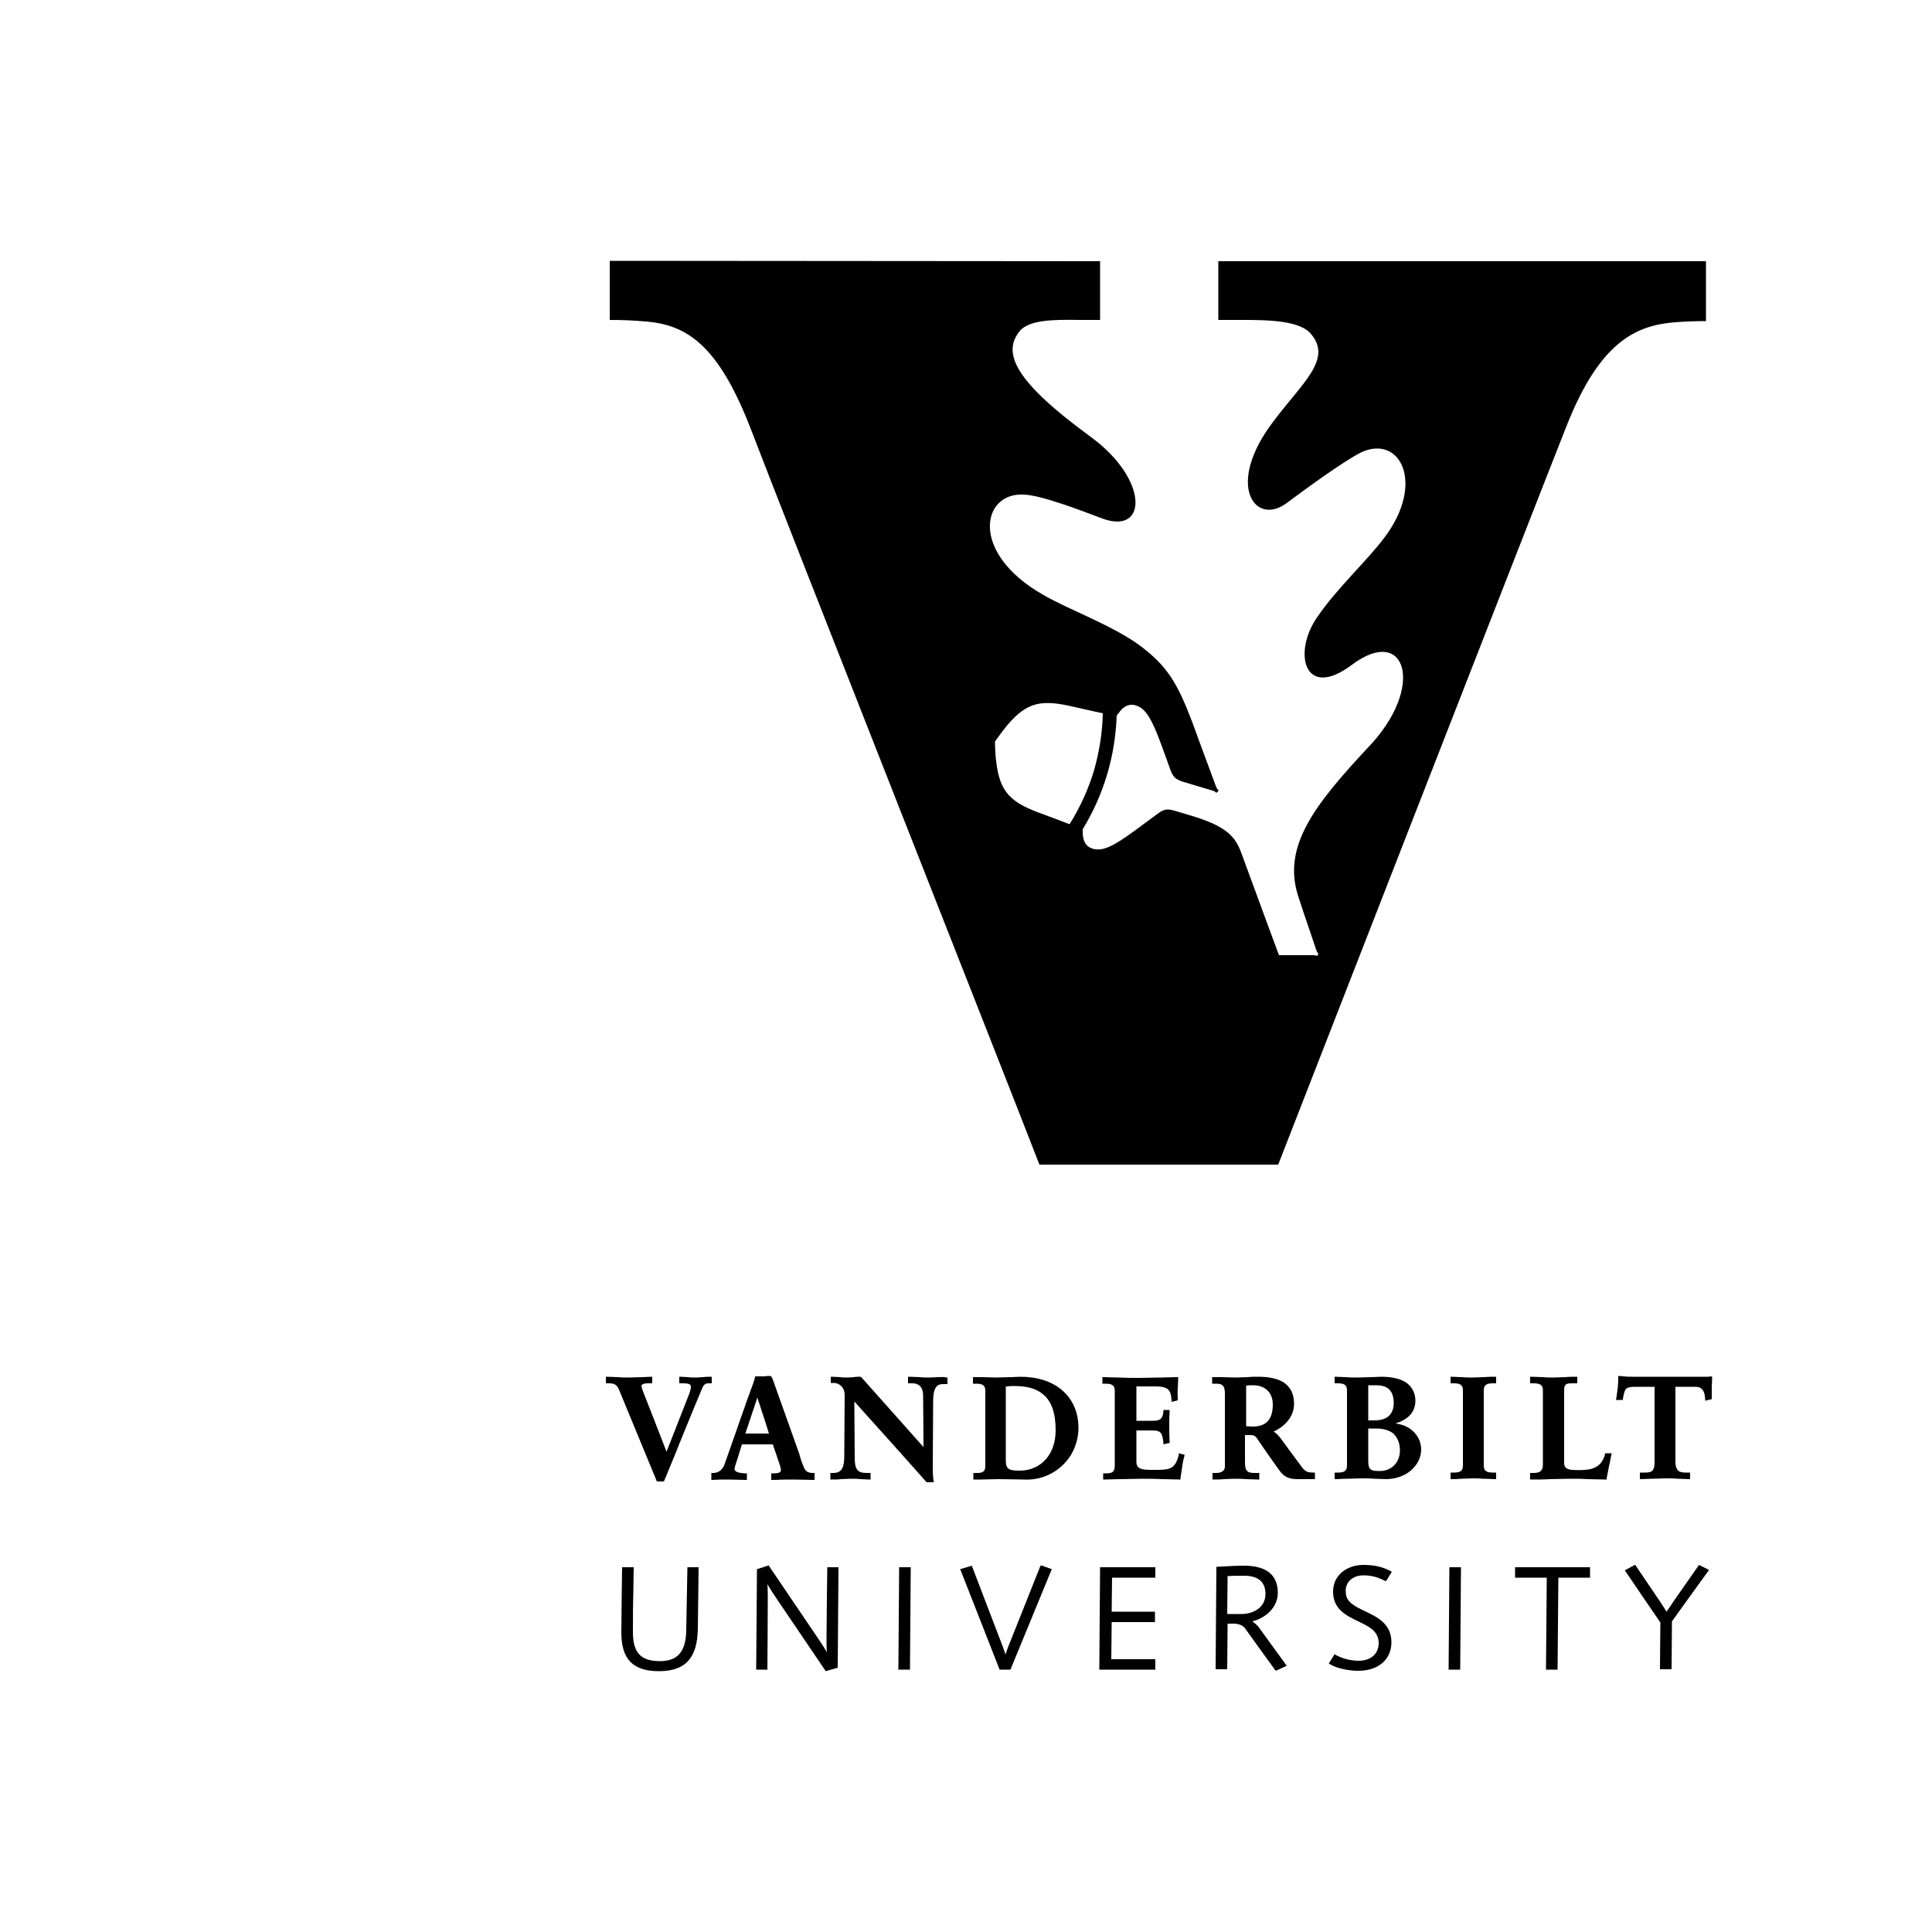 <?xml version="1.0" encoding="utf-8"?>
<!-- Generator: Adobe Illustrator 19.0.0, SVG Export Plug-In . SVG Version: 6.00 Build 0)  -->
<svg version="1.1" id="Layer_1" xmlns="http://www.w3.org/2000/svg" xmlns:xlink="http://www.w3.org/1999/xlink" x="0px" y="0px"
	 viewBox="-50 0 500 500" style="enable-background:new 0 0 500 500;" xml:space="preserve">
<g id="XMLID_1_">
	<path id="XMLID_3_" d="M127.6,421.6c0,5.7-2.1,8.3-6.8,8.3c-5,0-7-2.2-7-7.5c0-3.3,0-6.6,0.1-9.9l0.1-6.9l-0.3,0h-2.7l-0.1,7.1
		c0,3.2-0.1,6.5-0.1,9.8c0,6.9,3,10,9.7,10c6.9,0,10-3.4,10.1-11.1l0.2-15.8h-2.9L127.6,421.6z"/>
	<path id="XMLID_4_" d="M164,413.4c0,3.5-0.1,7.1-0.1,10.7c0,1.2,0,2.4,0.1,3.5c-0.8-1.4-1.7-2.7-2.5-3.9l-12.6-18.6l-0.2,0.1
		l-2.8,0.9l-0.2,26h2.9l0-0.3c0-0.1,0.1-12.3,0.1-18.4c0-1.1,0-2.3-0.1-3.4c0.8,1.3,1.6,2.6,2.5,3.9l12.6,18.6l3.1-0.9l0.2-26h-2.9
		L164,413.4z"/>
	<polygon id="XMLID_5_" points="182.7,405.6 182.5,432.1 185.5,432.1 185.7,405.6 185.4,405.6 	"/>
	<path id="XMLID_6_" d="M219.2,405.4L211,426c-0.3,0.8-0.6,1.5-0.8,2.2c-0.2-0.8-0.5-1.5-0.7-2.1l-8-20.9l-3,0.9l10.2,26h2.8
		l10.7-26l-2.8-1L219.2,405.4z"/>
	<path id="XMLID_7_" d="M234.7,405.6l-0.2,26.5h14.5v-2.7c0,0-10.8,0-11.4,0c0-0.6,0.1-9,0.1-9.6c0.6,0,11.2,0,11.2,0v-2.7
		c0,0-10.6,0-11.2,0c0-0.6,0.1-8.3,0.1-8.8c0.6,0,11.2,0,11.2,0v-2.7h-0.3H234.7z"/>
	<path id="XMLID_8_" d="M302.8,407.7c2.1,0,3.6,0.4,5.6,1.4l0.3,0.1l1.5-2.4l-0.3-0.2c-2.1-1.1-4.2-1.6-7.1-1.6
		c-3.9,0-7.8,2.4-7.8,6.9c0,4.6,3.4,6.2,6.5,7.7c2.7,1.3,5.3,2.5,5.3,5.6c0,2.8-2,4.6-5.2,4.6c-2.1,0-4.3-0.6-5.9-1.5l-0.3-0.2
		l-1.5,2.4l0.3,0.2c1.7,1.1,5,1.7,7.3,1.7c5.2,0,8.6-2.9,8.6-7.4c0-4.7-3.6-6.5-6.8-8c-2.7-1.3-5-2.4-5-4.9
		C298,409.6,300,407.7,302.8,407.7z"/>
	<polygon id="XMLID_9_" points="325.1,405.6 324.9,432.1 327.9,432.1 328.1,405.6 327.8,405.6 	"/>
	<path id="XMLID_10_" d="M342.1,405.6v2.7c0,0,7.6,0,8.2,0c0,0.6-0.2,23.8-0.2,23.8h3c0,0,0.2-23.2,0.2-23.8c0.6,0,8.2,0,8.2,0v-2.7
		h-0.3H342.1z"/>
	<path id="XMLID_11_" d="M383.2,414.3c-0.5,0.8-1.4,2.1-1.9,2.8c-0.4-0.6-1-1.6-1.6-2.5l-6.5-9.6l-0.3,0.1l-2.4,1.3
		c0,0,9.1,13.4,9.2,13.5c0,0.2-0.1,12.1-0.1,12.1h3c0,0,0.1-12.2,0.1-12.4c0.1-0.2,9.6-13.3,9.6-13.3l-2.6-1.3L383.2,414.3z"/>
	<path id="XMLID_14_" d="M274.1,419.6c3.3-0.8,6.6-3.5,6.6-7.4c0-4.6-3-7-8.7-7c-1.8,0-3.7,0.1-5.5,0.2l-1.7,0.1l0,0.3l-0.2,26.2h3
		c0,0,0.1-11.2,0.1-11.8c0.4,0,1.6,0,1.6,0l0,0l0,0c1.2,0,2.3,0.4,2.9,1.2c0.5,0.7,7.7,10.7,7.8,10.8l0.2,0.2l2.8-1.3l-7.4-10.2
		C275.3,420.6,274.8,420.1,274.1,419.6z M277.5,412.5c0,3.6-3.2,5.1-5.9,5.2l-1.9,0c0,0-1.6,0-2.1,0c0-0.6,0.1-9.2,0.1-9.8
		c1.3-0.1,2.8-0.1,4.3-0.1C275.6,407.8,277.5,409.4,277.5,412.5z"/>
	<path id="XMLID_15_" d="M275.5,421L275.5,421L275.5,421z"/>
	<path id="XMLID_16_" d="M133.8,356.3c-0.6,0-1.2,0-1.7,0.1l-0.1,0c-0.6,0-1.1,0.1-1.7,0.1c-0.8,0-1.6,0-2.3-0.1l-0.1,0l-1.8-0.1
		h-0.3v1.7h0.9c1.7,0,2.1,0.3,2.1,0.9c0,0.4-0.1,1-0.5,2c0,0-4.7,12-5.8,14.8c-0.4-1.1-6.2-15.9-6.2-15.9c-0.2-0.5-0.3-1-0.3-1.1
		c0-0.4,0.6-0.7,1.6-0.7h1.2v-1.7h-0.3l-2.1,0.1l-0.1,0c-1.1,0-2.4,0.1-3.4,0.1c-1,0-2,0-2.9-0.1l-0.1,0c-0.9,0-1.9-0.1-2.8-0.1
		h-0.3v1.7h0.7c1.5,0,2.2,0.3,2.8,1.9l9.7,23.5h1.8l0.1-0.2c0.3-0.6,1.5-3.7,3.1-7.5l0.7-1.8c1.9-4.7,5.9-14.4,6.1-14.8
		c0.5-1.1,1.1-1.1,1.7-1.1h0.7v-1.7H133.8L133.8,356.3z"/>
	<path id="XMLID_19_" d="M140.1,380.2c0-0.4,0.2-0.9,0.4-1.6l0,0l0.4-1.2c0,0,0.9-2.9,1.1-3.6c0.4,0,7.6,0,8,0
		c0.1,0.3,1.4,4.1,1.4,4.1c0.4,1.1,0.7,2.1,0.7,2.6c0,0.8-1.4,0.8-1.8,0.8h-0.7v1.7l1.2,0c1.5-0.1,3-0.1,4.5-0.1
		c1.8,0,3.5,0.1,5.1,0.1l0.4,0v-1.8h-0.5c-1.1,0-1.8-0.4-2.2-1.3c-0.4-0.9-0.8-2-1.1-3.1l-0.2-0.7l-6.7-18.8l0,0
		c0-0.1-0.1-0.3-0.4-0.9c-0.1-0.3-0.3-0.3-0.5-0.3l-0.1,0l-0.1,0l-0.3,0l-1,0.1l-0.1,0c-0.6,0-0.9,0-1.8,0l-0.3,0l-0.1,0.2
		c-0.2,0.9-0.7,2.3-1.2,3.6l-0.2,0.6l-0.5,1.3l-6,17.1c-0.5,1.4-1.6,2.2-2.9,2.2h-0.5v1.8l0.4,0c1.3-0.1,2.7-0.1,4-0.1
		c1.5,0,3,0.1,4.4,0.1l0.1,0l0.3,0v-1.7h-0.7C141.8,381.2,140.1,381.1,140.1,380.2z M142.9,371c0.2-0.6,2.8-8.4,3.1-9.3
		c0.7,2.1,2.6,7.9,3,9.3C148.4,371,143.5,371,142.9,371z"/>
	<path id="XMLID_20_" d="M192.8,356.4c-0.7,0-1.5,0.1-2.2,0.1c-0.9,0-1.8,0-2.6-0.1l-0.1,0c-0.8,0-1.7-0.1-2.6-0.1h-0.1H185v1.7h1.1
		c1.1,0,2.8,0.4,2.8,3.2c0,0.1,0.1,10.5,0.1,13.3c-0.8-0.9-16.2-18.2-16.2-18.2h-0.1c-0.6,0-1.2,0-1.7,0.1c-0.5,0-1.1,0.1-1.6,0.1
		c-0.7,0-1.4,0-2-0.1c-0.6,0-1.3-0.1-2.1-0.1H165l0,1.6l0.8,0c0.7,0,1.4,0.3,1.9,0.8c0.6,0.6,0.9,1.4,0.9,2.3l-0.1,15.7
		c0,2.8-0.5,4.5-2.8,4.5l-0.8,0v1.7h0.3c0.8,0,1.7,0,2.5-0.1h0c0.7,0,1.6-0.1,2.5-0.1c0.8,0,1.7,0,2.4,0.1l0,0
		c0.8,0,1.6,0.1,2.4,0.1h0.3v-1.7h-1c-2.4,0-3.1-0.9-3.1-4c0,0-0.1-11.6-0.1-14.5c2.9,3.2,18.5,20.6,18.6,20.8l0.1,0.1h1.9l-0.1-0.4
		c-0.2-1.2-0.2-2.5-0.2-3.7l0.1-16.9c0-4.4,1.6-4.4,2.8-4.4l0.9,0v-1.7H195C194.2,356.3,193.4,356.4,192.8,356.4z"/>
	<path id="XMLID_23_" d="M225,359.9c-2.7-2.4-6.5-3.6-11-3.6l-2.3,0.1l-0.4,0c-1,0-2.1,0.1-3.3,0.1c-1.3,0-2.7-0.1-3.8-0.1l-0.2,0
		l-0.5,0l-1.4,0h-0.3v1.7h0.8c1.5,0,2.4,0.3,2.4,1.8v19.5c0,1.7-1,1.8-2.3,1.8l-0.8,0v1.7h0.3l1.7,0c1.1,0,2.7-0.1,4.3-0.1
		c2.5,0,5.2,0.1,6.8,0.1c3.7,0.2,7.2-1.1,9.9-3.6c2.7-2.5,4.2-6.1,4.2-9.8C229.1,365.6,227.7,362.3,225,359.9z M223.2,370.2
		c0,2.8-0.8,5.4-2.4,7.3c-1.7,2-4.1,3.1-6.9,3.1c-2.5,0-3.6-0.2-3.6-2.6c0,0,0-18.8,0-19.2c0.1,0,0.3,0,0.3,0l0.1,0
		c0.6-0.1,1.2-0.1,1.8-0.1c3.4,0,5.8,0.7,7.5,2.2C222.2,362.7,223.2,365.8,223.2,370.2z"/>
	<path id="XMLID_24_" d="M255.1,376.4c-0.5,2-1.1,3-2.1,3.5c-1,0.5-2.4,0.5-4.6,0.5h-0.1c-2.6,0-4.2-0.1-4.2-2.1c0,0,0-7.7,0-8.1
		c0.5,0,4.3,0,4.3,0c2.2,0,2.4,0.9,2.7,3.2l0,0.1l0,0.3l1.6-0.4v-0.3c-0.1-1.5-0.1-2.7-0.1-4c0-1.4,0-2.4,0.1-3.9l0-0.3l-1.6,0
		l0,0.3c-0.2,2-0.8,2.5-2.8,2.5c0,0-3.8,0-4.2,0c0-0.5,0-8.4,0-8.9c0.5,0,4.9,0,4.9,0c3.7,0,4,1.2,4.2,3.6l0,0.4l1.6-0.4l0-0.3
		c-0.1-1.4,0-3.3,0.1-4.8l0-0.9l-0.3,0l-0.1,0l-4,0.1l-0.4,0c-1.8,0-3.6,0.1-5.2,0.1c-1.6,0-3.5,0-5.2-0.1l-0.2,0
		c-1.5,0-2.9-0.1-3.9-0.1h-0.3v1.7h0.8c1.5,0,2.4,0.3,2.4,1.8v19.5c0,1.6-0.8,1.9-2.2,1.9h-0.8v1.6h0.3l3.8-0.1l0.6,0
		c1.7,0,3.6-0.1,5.2-0.1c1.7,0,3.6,0,5.3,0.1l0.4,0l4.1,0.1h0.3l0-0.3l0.3-2c0.2-1.3,0.3-2.4,0.7-3.7l0-0.1l0.1-0.3l-1.6-0.4
		L255.1,376.4z"/>
	<path id="XMLID_28_" d="M311.1,368.4c2.6-0.8,5.2-2.4,5.2-5.9c0-1.8-0.7-3.3-2-4.4c-1.5-1.2-3.8-1.8-6.8-1.8l-2.5,0.1l-0.2,0
		c-1.1,0-2.2,0.1-3.3,0.1c-1.1,0-2.2,0-3.2-0.1l-0.2,0l-2.4-0.1h-0.3v1.7h0.8c1.5,0,2.4,0.3,2.4,1.8v19.5c0,1.5-0.9,1.8-2.4,1.8
		h-0.8v1.7h0.3l2.5-0.1l0.3,0c1.2,0,2.5-0.1,3.7-0.1c1.2,0,2.4,0,3.6,0.1c1.1,0,2,0.1,2.9,0.1c2.4,0,4.7-0.8,6.4-2.2
		c1.7-1.5,2.7-3.4,2.7-5.4c0-1.8-0.7-3.4-1.9-4.6C314.8,369.4,313,368.6,311.1,368.4z M305.6,367.6c0,0-1,0-1.5,0c0-0.5,0-8.6,0-9.1
		c0.4,0,1.9,0,1.9,0c2.3,0,4.7,0.6,4.7,4.7C310.6,366.1,309,367.6,305.6,367.6z M312.3,375.4c0,3.1-2.2,5.3-5.2,5.3
		c-2.6,0-3-0.4-3-2.9c0,0,0-7.6,0-8.1c0.4,0,2.1,0,2.1,0c1.9,0,3.4,0.5,4.4,1.3C311.7,372.1,312.3,373.5,312.3,375.4z"/>
	<path id="XMLID_29_" d="M337,356.3c-0.9,0-1.9,0-2.8,0.1l-0.2,0c-0.9,0-1.9,0.1-2.7,0.1c-0.9,0-2,0-3-0.1l-0.3,0l-2.3-0.1h-0.3v1.7
		h0.8c1.5,0,2.4,0.3,2.4,1.8v19.5c0,1.5-0.9,1.8-2.4,1.8h-0.8v1.7h0.3c0.7,0,1.5,0,2.4-0.1c1,0,2.1-0.1,3-0.1c0.9,0,1.8,0,2.7,0.1
		l0.3,0c1,0,1.9,0.1,2.8,0.1h0.3v-1.7h-0.8c-1.5,0-2.4-0.3-2.4-1.8v-19.5c0-1.5,0.9-1.8,2.4-1.8h0.8v-1.7H337L337,356.3z"/>
	<path id="XMLID_30_" d="M365.4,376.3c-0.2,0.8-0.5,1.4-1,2.2c-0.7,0.9-1.9,1.6-3.3,1.8c-1.6,0.2-2.8,0.2-4.4,0.1
		c-1.4-0.2-1.9-0.7-1.9-1.8v-18.9c0-1.7,0.8-1.7,2.2-1.7h1.2v-1.7H358h-0.1c-0.9,0-1.9,0-2.8,0.1l-0.1,0c-0.8,0-1.8,0.1-2.8,0.1
		c-1,0-2,0-2.9-0.1l-0.1,0c-0.9,0-1.9-0.1-2.9-0.1h-0.3v1.7h0.8c1.6,0,2.5,0.3,2.5,1.8V379c0,2-1.2,2.2-2.5,2.2h-0.8v1.7h0.3
		c1.6,0,3.3,0,4.8-0.1l0.1,0c1.4,0,3.2-0.1,4.9-0.1c1.7,0,3.3,0,4.7,0.1l0.1,0c1.5,0,3,0.1,4.6,0.1h0.3l0-0.3c0.3-1.4,0.5-2.8,0.8-4
		l0.5-2.5h-1.7L365.4,376.3z"/>
	<path id="XMLID_33_" d="M286.5,379.1c0,0-1.2-1.6-2.9-3.9l-1.9-2.6c-0.8-1.1-1.5-1.8-2.1-2.1c2.6-1.2,5.3-3.6,5.3-7.2
		c0-2.5-0.9-4.4-2.8-5.6c-1.5-0.9-3.6-1.4-6.4-1.4c-1,0-1.9,0-2.8,0.1c-0.9,0-2,0.1-3.2,0.1c-1.3,0-2.7-0.1-3.7-0.1l-0.4,0l-1.6,0
		h-0.3v1.7h1c1.3,0,2.3,0.2,2.3,2.5v18.9c0,1.6-1.7,1.7-2.2,1.7l-1,0v1.7h0.3c0.9,0,1.8,0,2.6-0.1l0,0c0.8,0,1.6-0.1,2.5-0.1
		c1.1,0,2.3,0,3.2,0.1l0,0c1,0,2.1,0.1,3.2,0.1h0.3v-1.7h-1c-1.7,0-2.7-0.1-2.7-2.7c0,0,0-6.6,0-7.1l0.2,0l1.5,0
		c0.5,0,0.9,0.2,1.3,0.7c1.5,2.2,3.4,5,6.1,8.7c1.5,2,3.4,2,4.8,2l4.2,0v-1.7h-0.3C288.3,381.1,287.7,380.9,286.5,379.1z
		 M279.4,363.5c0,2-0.5,3.5-1.4,4.4c-0.9,0.9-2.2,1.3-3.9,1.3c0,0-1.2-0.1-1.6-0.1c0-0.4,0-10,0-10.5l0.2,0c0.4-0.1,0.9-0.1,1.6-0.1
		C277.4,358.5,279.4,360.4,279.4,363.5z"/>
	<path id="XMLID_34_" d="M392.9,356.2l-0.8,0.1l-0.1,0l-1.7,0h-17.9c-0.9,0-1.5,0-2.1-0.1l-0.1,0l-1.1-0.1l-0.3,0v0.3v0.1
		c0,0.8,0,1.2-0.1,2.2l0,0.2l-0.4,3l-0.1,0.4h1.8l0-0.3c0.5-2.6,0.6-3.1,3.2-3.1c0,0,4.5,0,5,0c0,0.5,0,19.4,0,19.4
		c0,2.7-0.9,2.8-2.8,2.8h-1v1.7h0.3l2.5-0.1l0.4,0c1.1,0,2.3-0.1,3.4-0.1c1,0,2.2,0,3.2,0.1l0.3,0l2.6,0.1h0.3v-1.7h-1
		c-1.6,0-2.8-0.2-2.8-2.9c0,0,0-18.8,0-19.3c0.5,0,5.2,0,5.2,0c2.3,0,2.4,2.1,2.5,3.2l0,0.4l1.7-0.4v-0.2l0-2.7l0-0.2
		c0-0.7,0.1-1.6,0.1-2.3l0-0.4L392.9,356.2z"/>
	<path id="XMLID_37_" d="M265.3,67.6c0,3.8,0,13.4,0,15.2c1.1,0,4.2,0,6,0c5.9,0,14.3,0,17.6,3.2c6.4,6.8-1.9,13-9.6,23.4
		c-12.1,16.1-4.6,26.6,3.4,21c4.6-3.4,14.6-10.8,19.5-13.3c10.2-4.8,16.7,8,6.1,22c-4.2,5.7-12.2,13-17.4,20.6
		c-6.4,9.2-3.4,21.6,8.9,12.4c14.2-10.7,19.2,5.9,4.2,21.4c-13.7,14.7-22.1,25.4-18.1,38.2c1.5,4.7,3.3,9.8,4.8,14.3
		c0.2,0.5,0.5,0.8,0.5,0.8l-0.3,0.6c0,0-0.3-0.2-1.3-0.2h-8.6c-0.5-1.3-5-13.5-9.8-26.6c-1.5-3.9-3.5-6.7-12.9-9.5
		c-2-0.6-3.7-1.1-4.7-1.4c-1.6-0.4-2.4-0.2-3.6,0.6c-2.2,1.6-5,3.7-6.1,4.5c-5.7,4.2-8.4,5.5-10.9,4.9c-1.9-0.5-2.8-1.9-2.8-4.4
		c0-0.2,0-0.6,0-0.7c2.7-4.4,4.8-9.1,6.3-14.1c1.5-5,2.3-10.1,2.5-15.3c0.1-0.1,0.2-0.4,0.4-0.5c1.3-2,2.9-2.7,4.7-2.1
		c2.4,0.8,4,3.5,6.4,10c0.4,1.2,1.6,4.3,2.5,6.9c0.6,1.5,1.2,2.2,3.1,2.8c1.6,0.5,4.7,1.4,8,2.4c0.3,0.1,0.6,0.4,0.7,0.5l0.6-0.6
		c0,0-0.4-0.4-0.6-0.8c-3.4-9.1-6-16.2-6.2-16.8c-4-10.5-6.6-14.8-14.1-20.3c-7.2-5.1-18.3-9.1-24.6-12.8
		c-19.1-10.9-15.8-26.5-5-25.9c4.2,0.1,13.6,3.6,20.4,6.2c11.7,4.3,12.1-10.1-3.1-21.2c-19.3-14.1-22.9-21.5-18.4-27.2
		c2.4-3.1,9-3.1,15.6-3c1.2,0,4.5,0,5.3,0c0-3.8,0-11,0-15.2l-126.9-0.1l0,15.3c3.2,0,5.7,0.1,9.4,0.4c10.6,0.9,18.7,6.1,27.1,27.8
		c7.4,19.5,68.4,174,74.7,190.4c1.7,0,61.8,0,61.8,0c5.3-13.6,64.9-166.6,74.6-191.1c8.6-21.8,17.9-26.1,28.1-26.9
		c2.4-0.2,5.5-0.3,8-0.3V67.6L265.3,67.6z M219.9,210.7c-8.1-2.9-11.2-5.4-12.1-13.8c-0.3-2.1-0.3-5-0.3-5s1.7-2.4,3-4
		c5.4-6.5,9.3-6.9,17.7-4.9c0.9,0.2,4.4,1,7.2,1.6c-0.1,5-0.9,10-2.3,14.9c-1.5,4.9-3.6,9.5-6.3,13.8
		C224.1,212.3,220.8,211,219.9,210.7z"/>
</g>
</svg>
